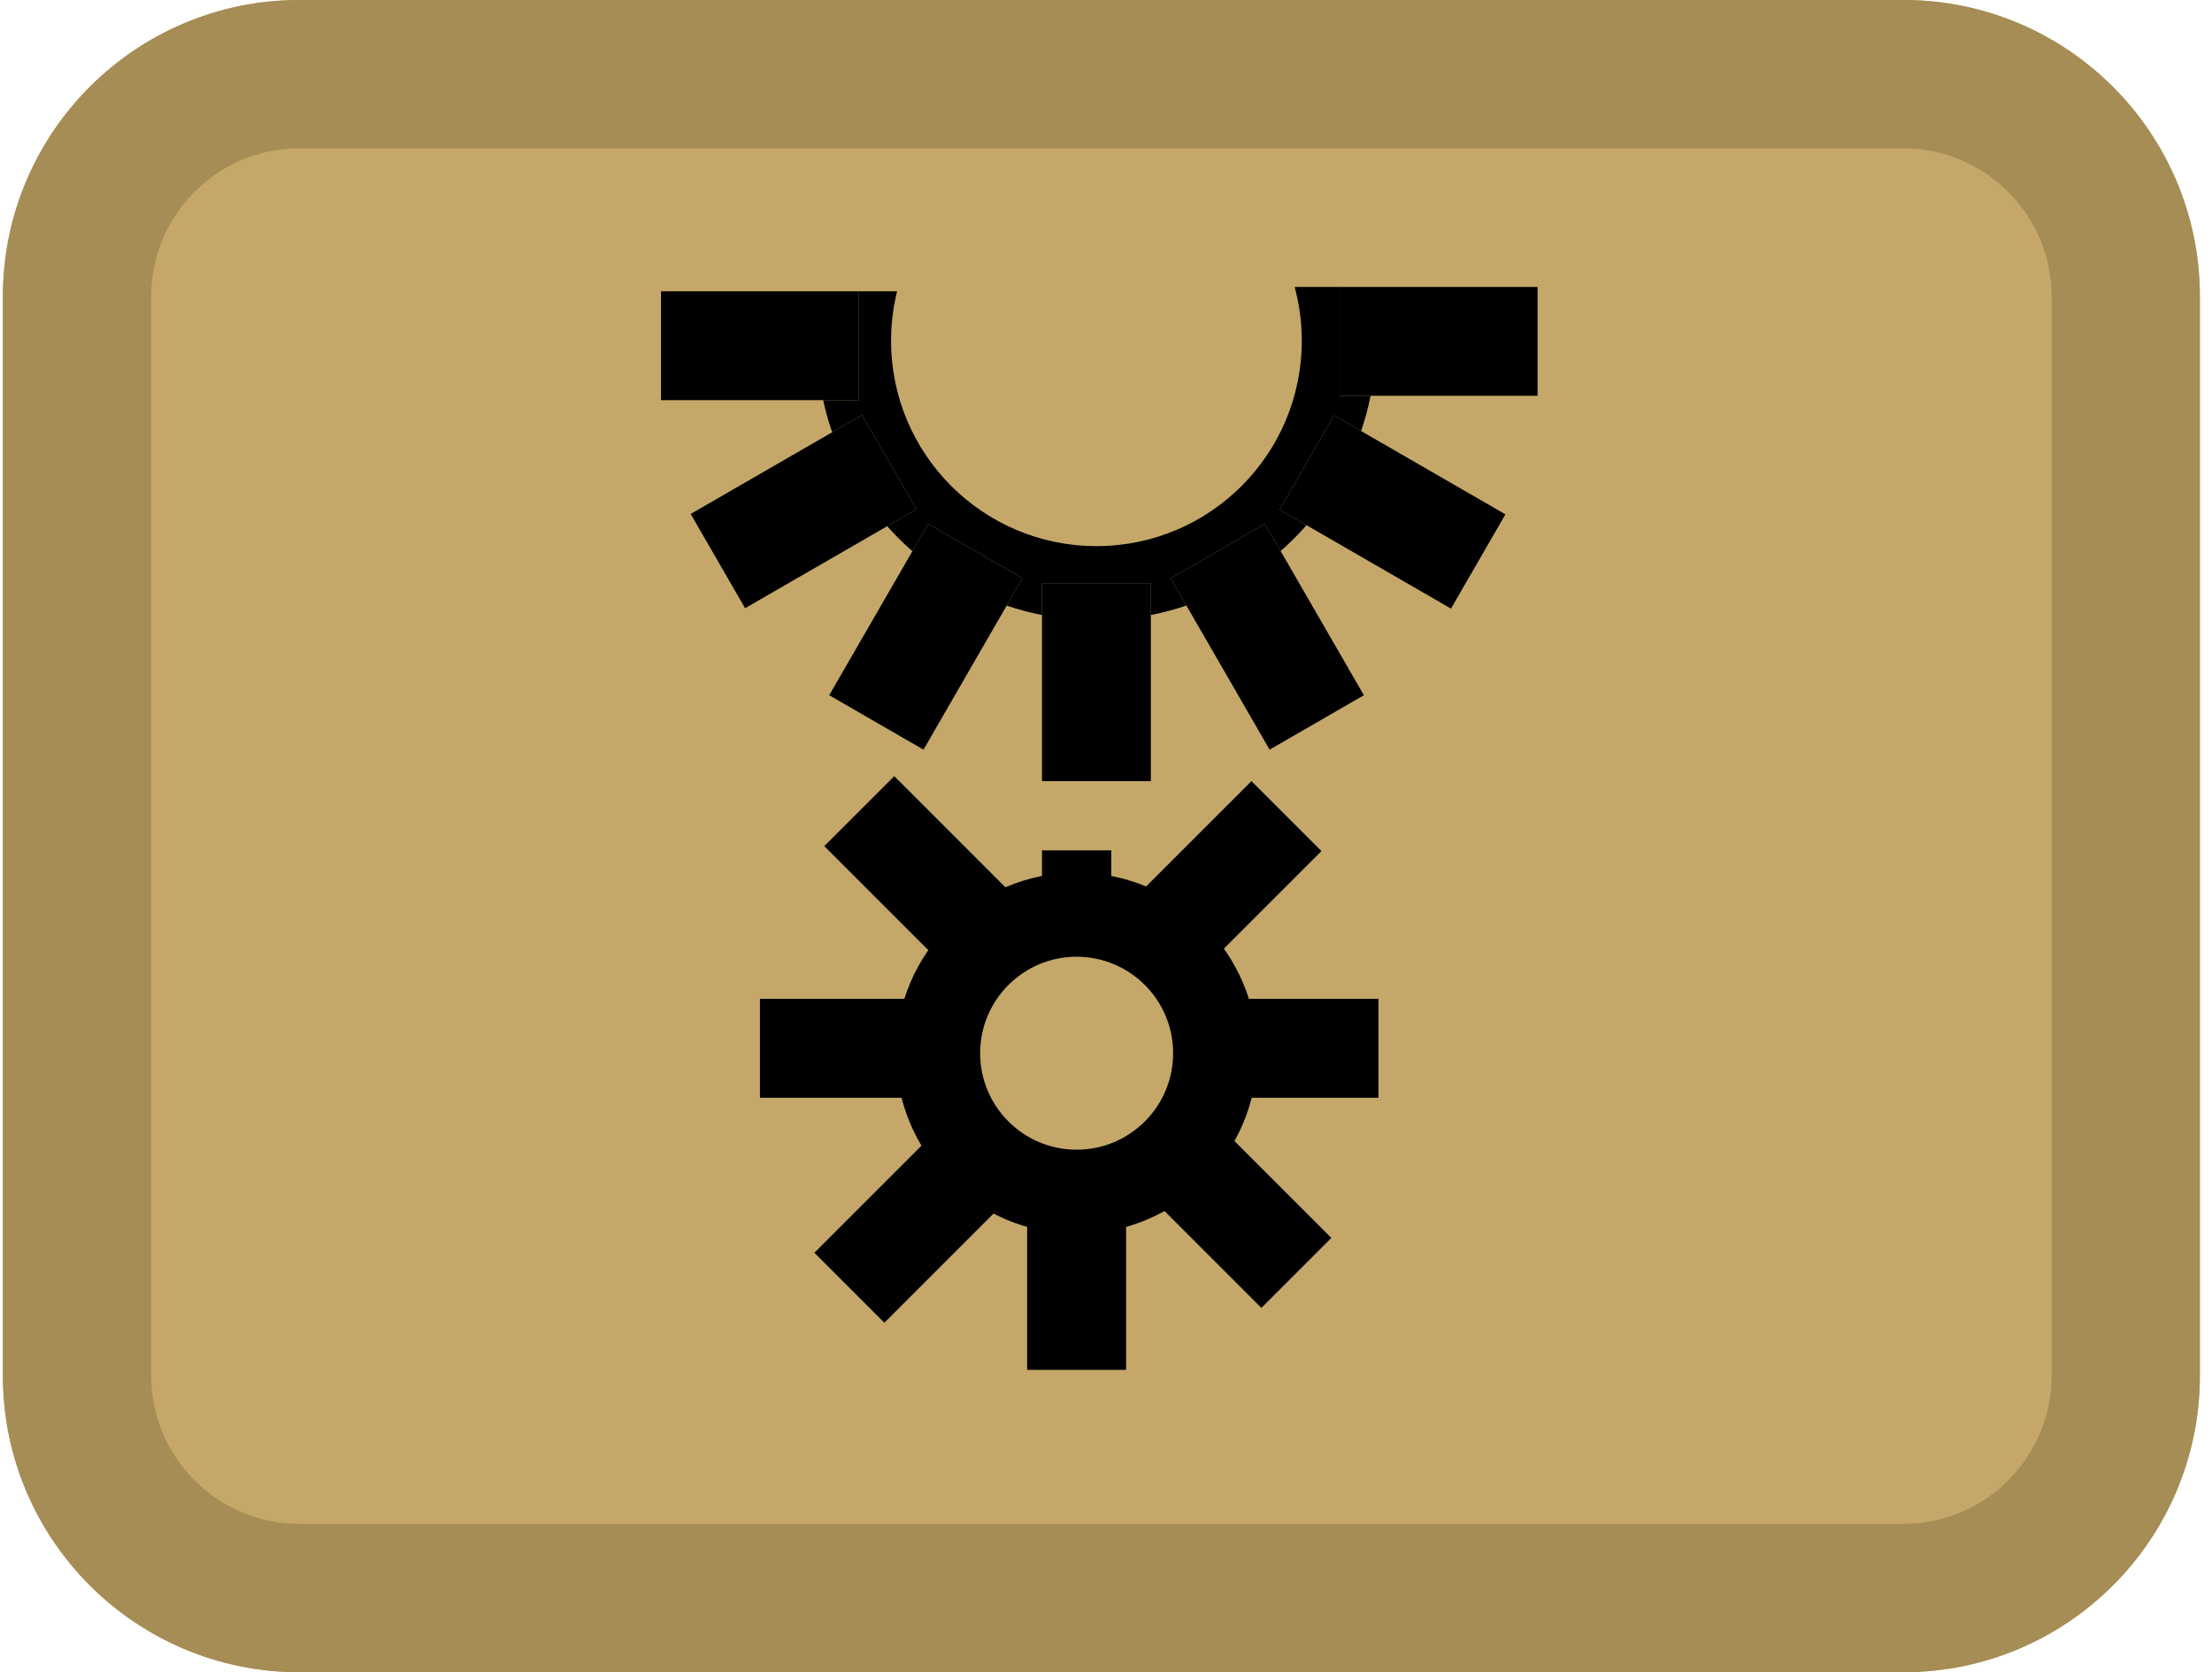 <svg width="164" height="124" viewBox="0 0 164 124" fill="none" xmlns="http://www.w3.org/2000/svg">
<path d="M0.213 22C0.213 9.85 10.056 0 22.198 0H141.116C153.258 0 163.1 9.85 163.1 22V102C163.1 114.15 153.258 124 141.116 124H22.198C10.056 124 0.213 114.15 0.213 102V22Z" fill="#C5A869"/>
<path fill-rule="evenodd" clip-rule="evenodd" d="M141.116 11H22.198C16.127 11 11.205 15.925 11.205 22V102C11.205 108.075 16.127 113 22.198 113H141.116C147.187 113 152.108 108.075 152.108 102V22C152.108 15.925 147.187 11 141.116 11ZM22.198 0C10.056 0 0.213 9.85 0.213 22V102C0.213 114.15 10.056 124 22.198 124H141.116C153.258 124 163.1 114.15 163.1 102V22C163.1 9.85 153.258 0 141.116 0H22.198Z" fill="#A68C55"/>
<path d="M49.006 21.602H60.886H63.68V29.673H61.031H49.006V21.602Z" fill="black"/>
<path d="M51.207 38.111L61.697 32.054L63.916 30.774L67.951 37.764L65.777 39.019L55.242 45.101L51.207 38.111Z" fill="black"/>
<path d="M61.479 51.553L67.645 40.874L68.817 38.845L75.806 42.88L74.636 44.908L68.469 55.589L61.479 51.553Z" fill="black"/>
<path d="M77.254 57.922V45.606V43.247H85.325V45.606V57.922H77.254Z" fill="black"/>
<path d="M94.13 55.589L87.96 44.902L86.793 42.88L93.782 38.845L94.948 40.863L101.12 51.553L94.13 55.589Z" fill="black"/>
<path d="M107.578 45.13L96.867 38.946L94.87 37.793L98.905 30.803L100.914 31.963L111.614 38.141L107.578 45.13Z" fill="black"/>
<path d="M113.996 29.349H101.617H99.321V21.278H101.633L113.996 21.278V29.349Z" fill="black"/>
<path d="M63.68 21.602V29.673H61.031C61.206 30.486 61.43 31.28 61.697 32.054L63.916 30.774L67.951 37.764L65.777 39.019C66.36 39.676 66.984 40.296 67.645 40.874L68.817 38.845L75.806 42.88L74.636 44.908C75.485 45.195 76.359 45.43 77.254 45.606V43.247H85.325V45.606C86.226 45.428 87.106 45.192 87.96 44.902L86.793 42.88L93.782 38.845L94.948 40.863C95.628 40.267 96.27 39.626 96.867 38.946L94.87 37.793L98.905 30.803L100.914 31.963C101.203 31.115 101.438 30.242 101.617 29.349H99.321V21.278L95.986 21.278C96.331 22.551 96.515 23.889 96.515 25.271C96.515 33.679 89.698 40.496 81.29 40.496C72.881 40.496 66.065 33.679 66.065 25.271C66.065 24.006 66.219 22.777 66.51 21.602H63.68Z" fill="black"/>
<path fill-rule="evenodd" clip-rule="evenodd" d="M79.822 70.945C75.871 70.945 72.669 74.148 72.669 78.099C72.669 82.05 75.871 85.253 79.822 85.253C83.773 85.253 86.976 82.05 86.976 78.099C86.976 74.148 83.773 70.945 79.822 70.945ZM66.432 78.099C66.432 70.704 72.427 64.709 79.822 64.709C87.218 64.709 93.213 70.704 93.213 78.099C93.213 85.495 87.218 91.49 79.822 91.49C72.427 91.49 66.432 85.495 66.432 78.099Z" fill="black"/>
<path d="M90.095 74.064H102.201V81.401H90.095V74.064Z" fill="black"/>
<path d="M56.343 74.064H68.45V81.401H56.343V74.064Z" fill="black"/>
<path d="M90.147 83.235L98.707 91.796L93.519 96.984L84.959 88.424L90.147 83.235Z" fill="black"/>
<path d="M66.301 57.555L74.861 66.116L69.673 71.304L61.112 62.743L66.301 57.555Z" fill="black"/>
<path d="M83.491 89.472V101.579H76.154V89.472H83.491Z" fill="black"/>
<path d="M82.391 63.058V67.827H77.254V63.058H82.391Z" fill="black"/>
<path d="M74.127 89.524L65.567 98.085L60.379 92.897L68.939 84.336L74.127 89.524Z" fill="black"/>
<path d="M97.974 63.11L89.413 71.671L84.225 66.483L92.785 57.922L97.974 63.11Z" fill="black"/>
</svg>

